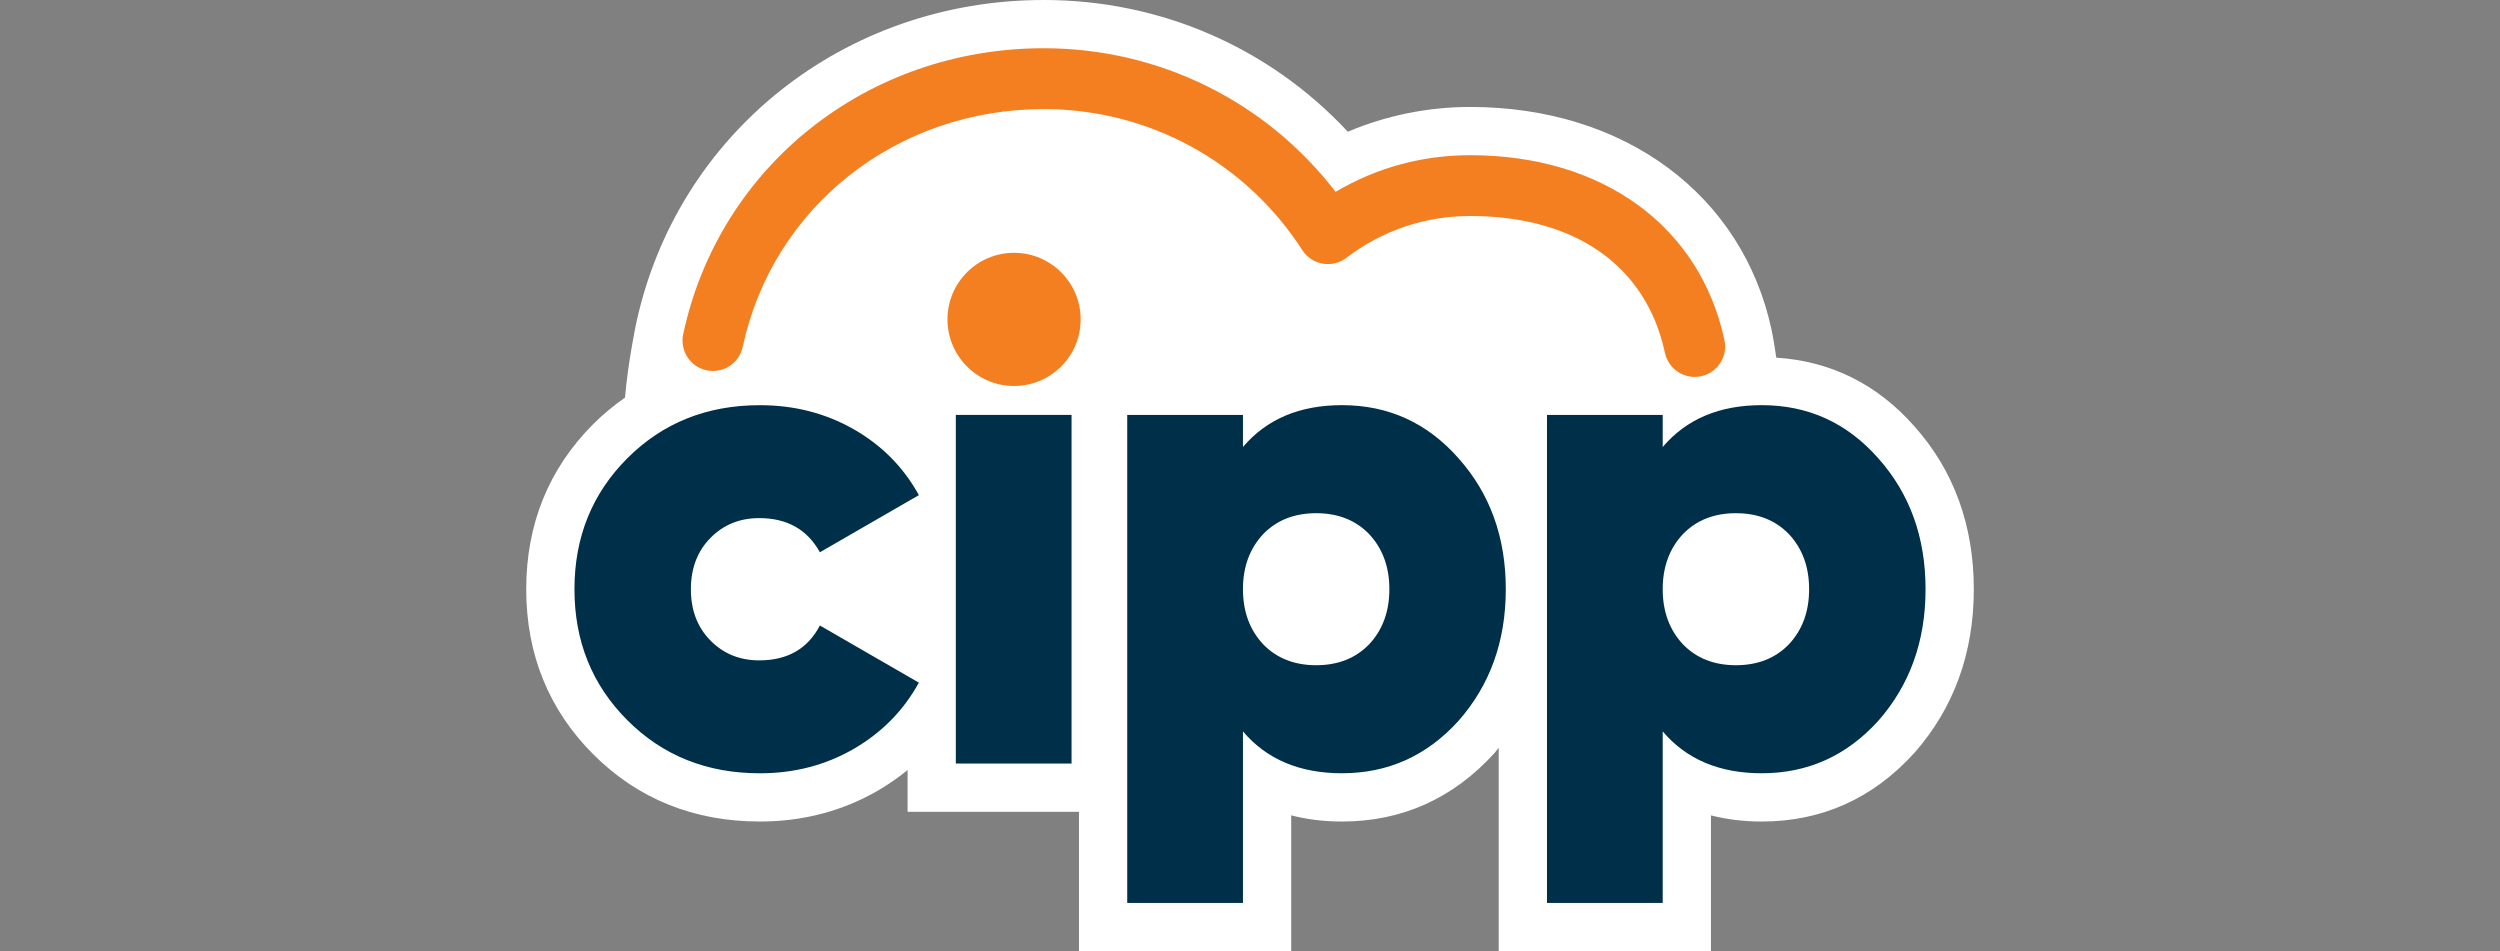 <?xml version="1.0" encoding="UTF-8"?>
<svg id="Design" xmlns="http://www.w3.org/2000/svg" viewBox="0 0 820 312">
  <rect x="0" y="0" width="820" height="312" fill="#808080" stroke="none"/>
  <defs>
    <style>
      .cls-1 {
        fill: #fff;
      }

      .cls-2 {
        fill: #003049;
      }

      .cls-3 {
        fill: #f47f20;
      }
    </style>
  </defs>
  <path class="cls-1" d="M627.9,139.81c-12.22-13.85-27.46-21.36-45.28-22.5-.79-5.55-1.53-9.06-1.53-9.06-9.52-44.45-48.33-73.17-98.87-73.17-13.87,0-27.53,2.79-40.13,8.13C416.36,15.6,380.69,0,342.36,0c-65.34,0-120.34,43.71-133.74,106.29,0,0-2.65,12.58-3.62,24.13-3.64,2.54-7.12,5.39-10.39,8.66-14.61,14.61-22.01,32.84-22.01,54.18s7.41,39.58,22.01,54.18c14.6,14.61,32.99,22.02,54.64,22.02,14.04,0,27.05-3.41,38.68-10.13,3.49-2.02,6.72-4.29,9.76-6.76v13.69h56.21v45.74h69.61v-44.56c5.21,1.34,10.78,2.02,16.65,2.02,19.67,0,36.46-7.52,50.06-22.5.48-.55.9-1.14,1.36-1.7v66.74h69.61v-44.56c5.21,1.34,10.78,2.02,16.65,2.02,19.67,0,36.46-7.52,50.06-22.5,12.94-14.67,19.51-32.73,19.51-53.69s-6.59-39.02-19.51-53.46Z"/>
  <g>
    <path class="cls-3" d="M555.85,123.63c-4.6,0-8.74-3.21-9.75-7.89-6.11-28.53-29.39-44.89-63.88-44.89-14.82,0-28.86,4.74-40.6,13.72-2.21,1.7-5.03,2.38-7.78,1.9-2.74-.48-5.16-2.08-6.67-4.42-18.68-28.97-50.39-46.27-84.81-46.27-48.31,0-88.92,32.08-98.75,78.01-1.15,5.39-6.46,8.82-11.85,7.67-5.39-1.15-8.82-6.46-7.67-11.85,11.83-55.22,60.46-93.79,118.27-93.79,37.82,0,72.9,17.43,95.72,47.1,13.32-7.89,28.39-12.02,44.14-12.02,43.42,0,75.38,23.24,83.4,60.66,1.15,5.39-2.28,10.69-7.67,11.85-.7.15-1.41.22-2.1.22Z"/>
    <g>
      <g>
        <path class="cls-2" d="M249.25,253.64c-17.38,0-31.87-5.79-43.45-17.38-11.59-11.58-17.38-25.92-17.38-42.99s5.79-31.41,17.38-42.99c11.58-11.58,26.07-17.38,43.45-17.38,11.28,0,21.53,2.63,30.76,7.89,9.22,5.26,16.35,12.46,21.38,21.61l-32.47,18.75c-4.12-7.47-10.75-11.21-19.9-11.21-6.4,0-11.74,2.17-16.01,6.52-4.27,4.34-6.4,9.95-6.4,16.81s2.13,12.46,6.4,16.81c4.27,4.34,9.61,6.52,16.01,6.52,9.3,0,15.93-3.81,19.9-11.44l32.47,18.75c-5.03,9.15-12.16,16.39-21.38,21.73-9.23,5.33-19.48,8-30.76,8Z"/>
        <rect class="cls-2" x="313.51" y="136.09" width="37.96" height="114.35"/>
        <path class="cls-2" d="M440.16,132.89c15.24,0,27.97,5.8,38.19,17.38,10.36,11.59,15.55,25.92,15.55,42.99s-5.18,31.48-15.55,43.22c-10.37,11.43-23.1,17.15-38.19,17.15-13.87,0-24.7-4.57-32.47-13.72v56.26h-37.96v-160.08h37.96v10.52c7.77-9.15,18.6-13.72,32.47-13.72ZM414.32,211.33c4.42,4.57,10.21,6.86,17.38,6.86s12.96-2.29,17.38-6.86c4.42-4.72,6.63-10.75,6.63-18.07s-2.21-13.34-6.63-18.07c-4.42-4.57-10.22-6.86-17.38-6.86s-12.96,2.29-17.38,6.86c-4.42,4.73-6.63,10.75-6.63,18.07s2.21,13.34,6.63,18.07Z"/>
        <path class="cls-2" d="M577.84,132.89c15.24,0,27.97,5.8,38.19,17.38,10.36,11.59,15.55,25.92,15.55,42.99s-5.18,31.48-15.55,43.22c-10.37,11.43-23.1,17.15-38.19,17.15-13.87,0-24.7-4.57-32.47-13.72v56.26h-37.96v-160.08h37.96v10.52c7.77-9.15,18.6-13.72,32.47-13.72ZM552,211.33c4.42,4.57,10.21,6.86,17.38,6.86s12.96-2.29,17.38-6.86c4.42-4.72,6.63-10.75,6.63-18.07s-2.21-13.34-6.63-18.07c-4.42-4.57-10.22-6.86-17.38-6.86s-12.96,2.29-17.38,6.86c-4.42,4.73-6.63,10.75-6.63,18.07s2.21,13.34,6.63,18.07Z"/>
      </g>
      <circle class="cls-3" cx="332.61" cy="104.76" r="21.84"/>
    </g>
  </g>
</svg>